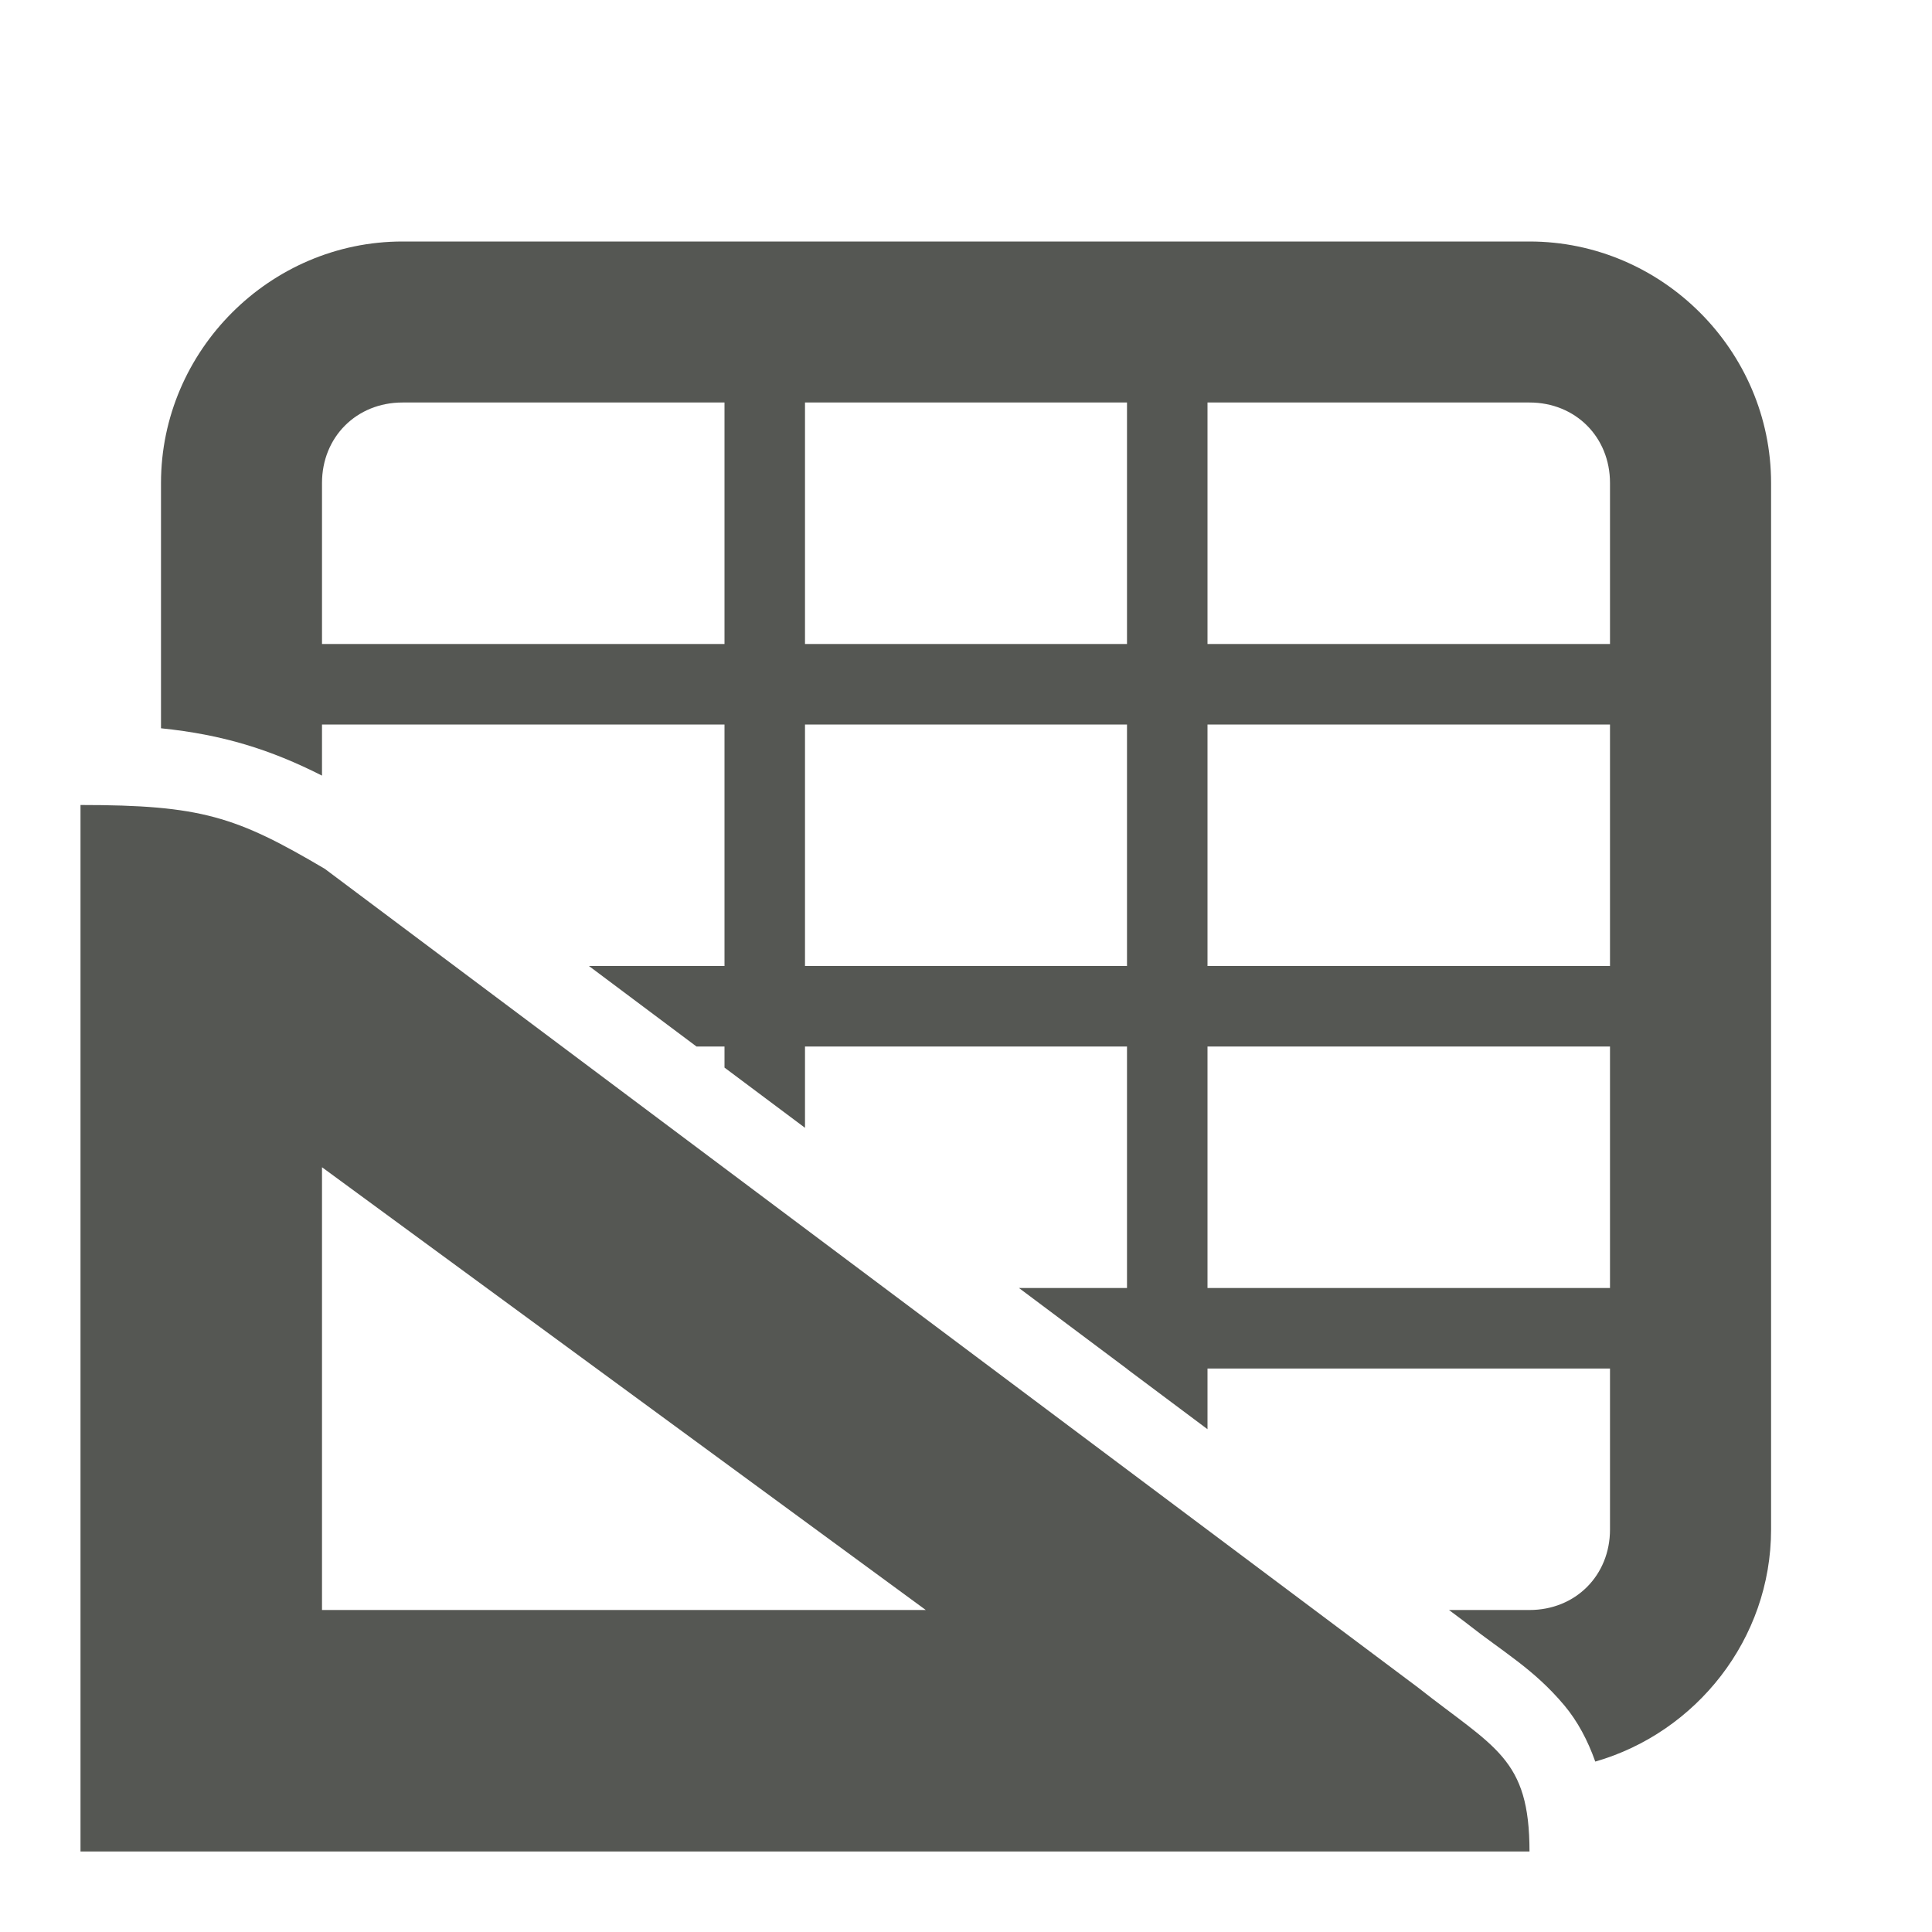 <svg viewBox="0 0 24 24" xmlns="http://www.w3.org/2000/svg"><g fill="#555753"><path d="m5 3c-1.645 0-3 1.355-3 3v3.047c.764.078 1.359.263 2 .588v-.635h5v3h-1.684l1.336 1h.348v.262l1 .748v-1.01h4v3h-1.342l1.336 1h.006v.006l1 .748v-.754h5v2c0 .571-.429 1-1 1h-1l.211.158c.007.005.013.01.02.016.444.35.823.56 1.201 1.01.165.197.292.436.385.699 1.253-.36 2.184-1.521 2.184-2.883v-13c0-1.645-1.355-3-3-3zm0 2h4v3h-5v-2c0-.571.429-1 1-1zm5 0h4v3h-4zm5 0h4c.571 0 1 .429 1 1v2h-5zm-5 4h4v3h-4zm5 0h5v3h-5zm0 4h5v3h-5z"/><path d="m4.035 10.793 13.576 10.167c.96.757 1.389.878 1.389 2.04h-18v-13c1.5 0 1.934.143 3.035.793zm-.035 3.707v5.5h7.5z"/></g></svg>